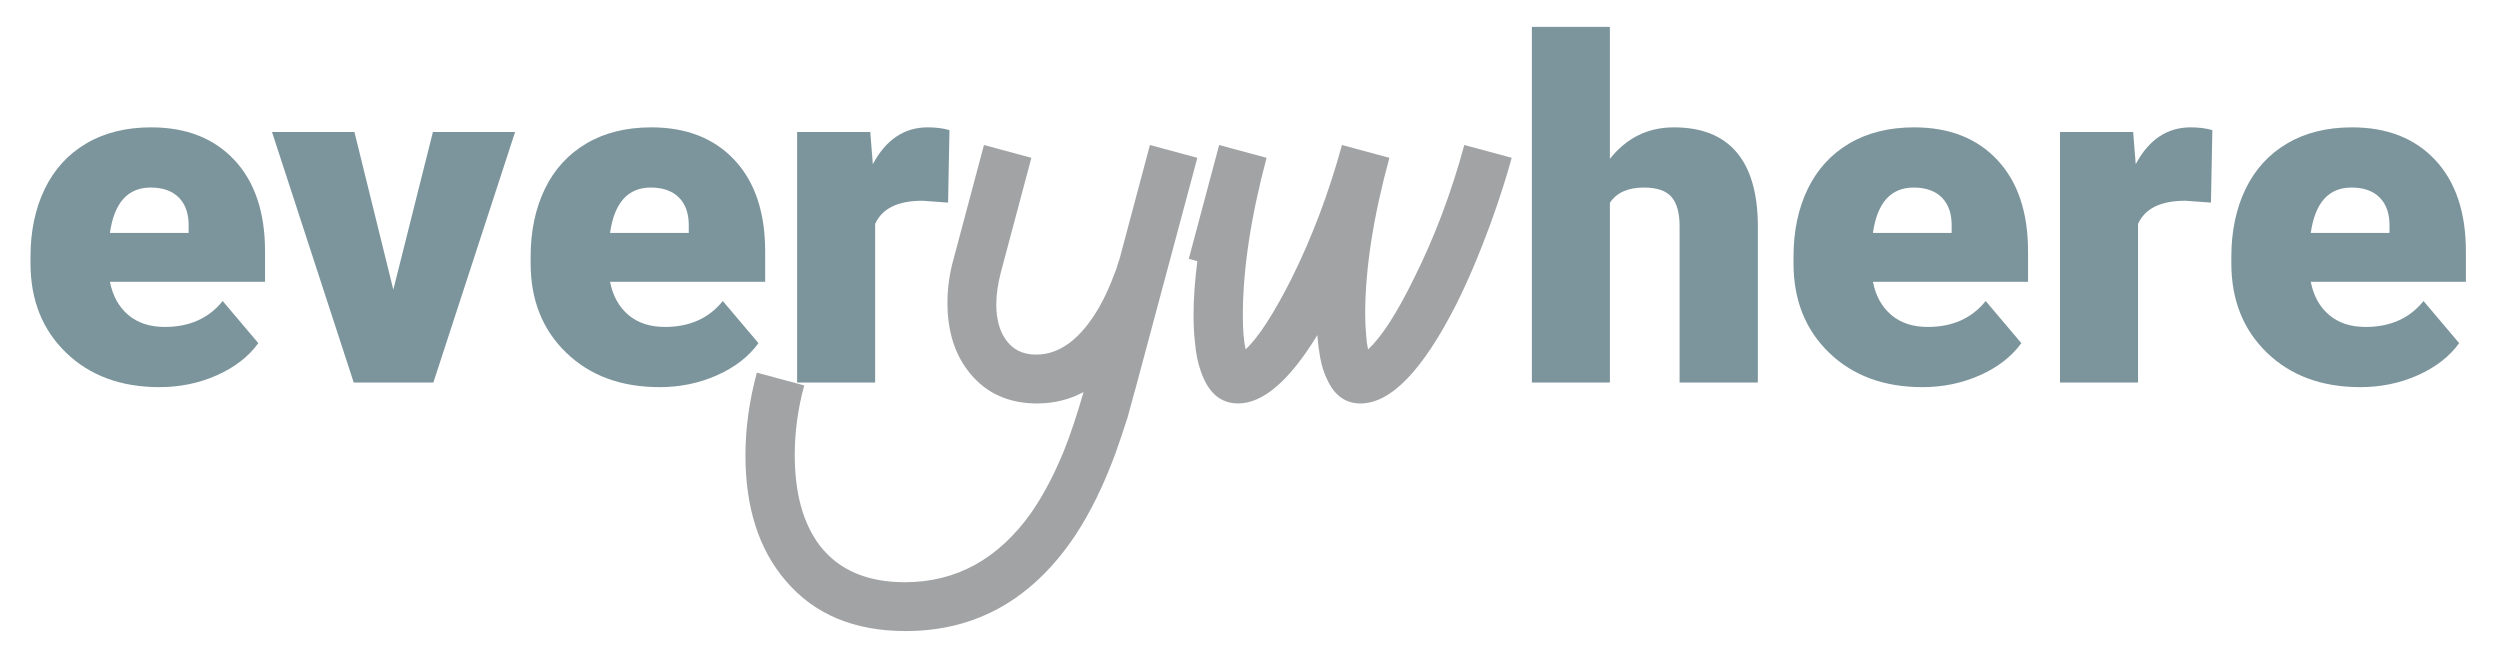 <?xml version="1.0" encoding="utf-8"?>
<!-- Generator: Adobe Illustrator 16.0.0, SVG Export Plug-In . SVG Version: 6.00 Build 0)  -->
<!DOCTYPE svg PUBLIC "-//W3C//DTD SVG 1.1//EN" "http://www.w3.org/Graphics/SVG/1.1/DTD/svg11.dtd">
<svg version="1.1" id="Layer_1" xmlns="http://www.w3.org/2000/svg" xmlns:xlink="http://www.w3.org/1999/xlink" x="0px" y="0px"
	 width="604.8px" height="158.4px" viewBox="0 0 604.8 158.4" enable-background="new 0 0 604.8 158.4" xml:space="preserve">
<path fill="#A1A3A4" d="M289.662,38.18l-14.914,55.638l-0.459,1.607l-0.459,1.719c-0.384,1.378-0.728,2.639-1.032,3.786
	c-0.994,3.135-1.99,6.081-2.982,8.834c-2.754,7.493-5.928,13.996-9.523,19.501c-10.323,15.602-24.052,23.402-41.182,23.402
	c-12.465,0-22.14-4.055-29.023-12.16c-6.5-7.57-9.751-17.705-9.751-30.399c0-6.425,0.917-13.079,2.754-19.961l11.47,3.097
	c-1.528,5.583-2.294,11.203-2.294,16.864c0,9.253,2.028,16.557,6.08,21.91c4.588,5.889,11.435,8.833,20.534,8.833
	c12.467,0,22.676-5.62,30.629-16.862c2.907-4.207,5.545-9.217,7.917-15.027c1.606-4.056,3.171-8.759,4.703-14.111
	c-3.441,1.835-7.19,2.754-11.242,2.754c-6.809,0-12.2-2.409-16.176-7.227c-3.671-4.435-5.506-10.134-5.506-17.093
	c0-3.594,0.498-7.151,1.492-10.669l7.341-27.532l11.471,3.097l-7.341,27.532c-0.766,2.908-1.148,5.546-1.148,7.916
	c0,3.442,0.726,6.234,2.18,8.374c1.682,2.524,4.168,3.784,7.457,3.784c5.735,0,10.82-3.822,15.257-11.47
	c1.376-2.447,2.599-5.123,3.67-8.03c0.154-0.459,0.345-0.956,0.575-1.491c0.075-0.382,0.189-0.763,0.344-1.147l0.115-0.459
	l0.113-0.229l0.116-0.344l7.341-27.532L289.662,38.18z"/>
<path fill="#A1A3A4" d="M360.668,53.897c-2.678,7.342-5.468,13.919-8.374,19.731c-8.105,15.984-15.83,23.976-23.172,23.976
	c-3.597,0-6.272-1.911-8.03-5.735c-0.765-1.529-1.34-3.328-1.722-5.393c-0.306-1.682-0.536-3.479-0.688-5.391
	c-6.731,11.012-13.117,16.519-19.159,16.519c-4.284,0-7.302-2.639-9.061-7.917c-0.69-1.91-1.148-4.205-1.378-6.881
	c-0.229-1.99-0.344-4.131-0.344-6.425c0-4.053,0.306-8.449,0.919-13.192l-2.066-0.575l7.342-27.531l11.471,3.097
	c-3.825,14.379-5.736,27.072-5.736,38.086c0,3.672,0.231,6.422,0.69,8.26c3.133-2.983,6.843-8.719,11.127-17.208
	c4.97-10.018,9.021-20.763,12.159-32.235l11.472,3.097c-3.9,14.301-5.851,26.884-5.851,37.742c0,1.835,0.076,3.557,0.229,5.163
	c0.075,1.225,0.229,2.372,0.459,3.441c3.212-2.906,6.92-8.643,11.127-17.208c4.972-9.941,9.023-20.686,12.16-32.235l11.471,3.097
	C364.416,42.923,362.734,48.161,360.668,53.897"/>
<path fill="#7C959D" d="M38.577,93.657c-9.298,0-16.822-2.771-22.573-8.318c-5.751-5.545-8.626-12.762-8.626-21.649v-1.568
	c0-6.199,1.148-11.67,3.445-16.413c2.296-4.741,5.647-8.411,10.054-11.007c4.406-2.594,9.635-3.892,15.684-3.892
	c8.514,0,15.236,2.643,20.165,7.925c4.929,5.284,7.394,12.651,7.394,22.098v7.339H26.591c0.672,3.397,2.146,6.068,4.425,8.009
	c2.277,1.942,5.227,2.913,8.85,2.913c5.975,0,10.643-2.091,14.003-6.274l8.626,10.194c-2.352,3.248-5.685,5.836-9.998,7.758
	C48.183,92.695,43.544,93.657,38.577,93.657 M36.449,45.373c-5.527,0-8.813,3.661-9.858,10.979h19.045v-1.457
	c0.074-3.024-0.692-5.367-2.297-7.029C41.733,46.205,39.436,45.373,36.449,45.373"/>
<polygon fill="#7C959D" points="95.152,70.075 104.73,31.93 124.615,31.93 104.842,92.536 85.573,92.536 65.8,31.93 85.741,31.93 
	"/>
<path fill="#7C959D" d="M159.567,93.657c-9.297,0-16.822-2.771-22.572-8.318c-5.751-5.545-8.626-12.762-8.626-21.649v-1.568
	c0-6.199,1.147-11.67,3.444-16.413c2.296-4.741,5.647-8.411,10.054-11.007c4.407-2.594,9.635-3.892,15.684-3.892
	c8.514,0,15.236,2.643,20.165,7.925c4.93,5.284,7.394,12.651,7.394,22.098v7.339h-37.529c0.672,3.397,2.147,6.068,4.425,8.009
	c2.277,1.942,5.228,2.913,8.851,2.913c5.974,0,10.643-2.091,14.003-6.274l8.626,10.194c-2.352,3.248-5.686,5.836-9.999,7.758
	C169.174,92.695,164.535,93.657,159.567,93.657 M157.439,45.373c-5.527,0-8.812,3.661-9.858,10.979h19.045v-1.457
	c0.074-3.024-0.692-5.367-2.296-7.029C162.723,46.205,160.426,45.373,157.439,45.373"/>
<path fill="#7C959D" d="M229.361,49.013l-6.217-0.448c-5.938,0-9.746,1.868-11.427,5.601v38.37H192.84V31.93h17.7l0.617,7.787
	c3.173-5.939,7.599-8.908,13.275-8.908c2.016,0,3.771,0.225,5.265,0.673L229.361,49.013z"/>
<path fill="#7C959D" d="M389.465,38.428c4.033-5.078,9.187-7.618,15.46-7.618c6.684,0,11.726,1.98,15.124,5.937
	c3.398,3.959,5.134,9.802,5.21,17.534v38.255h-18.933V54.729c0-3.213-0.655-5.575-1.961-7.087c-1.307-1.513-3.528-2.269-6.665-2.269
	c-3.885,0-6.629,1.233-8.235,3.698v43.465h-18.876V6.5h18.876V38.428z"/>
<path fill="#7C959D" d="M465.084,93.657c-9.299,0-16.823-2.771-22.573-8.318c-5.751-5.545-8.626-12.762-8.626-21.649v-1.568
	c0-6.199,1.147-11.67,3.444-16.413c2.296-4.741,5.647-8.411,10.055-11.007c4.406-2.594,9.635-3.892,15.684-3.892
	c8.514,0,15.235,2.643,20.165,7.925c4.929,5.284,7.394,12.651,7.394,22.098v7.339h-37.529c0.672,3.397,2.147,6.068,4.426,8.009
	c2.277,1.942,5.228,2.913,8.851,2.913c5.974,0,10.644-2.091,14.003-6.274l8.626,10.194c-2.353,3.248-5.687,5.836-9.998,7.758
	C474.69,92.695,470.051,93.657,465.084,93.657 M462.956,45.373c-5.527,0-8.813,3.661-9.858,10.979h19.045v-1.457
	c0.074-3.024-0.691-5.367-2.296-7.029C468.24,46.205,465.943,45.373,462.956,45.373"/>
<path fill="#7C959D" d="M534.877,49.013l-6.217-0.448c-5.938,0-9.746,1.868-11.428,5.601v38.37h-18.877V31.93h17.701l0.616,7.787
	c3.174-5.939,7.6-8.908,13.274-8.908c2.017,0,3.771,0.225,5.266,0.673L534.877,49.013z"/>
<path fill="#7C959D" d="M571.007,93.657c-9.299,0-16.823-2.771-22.574-8.318c-5.752-5.545-8.627-12.762-8.627-21.649v-1.568
	c0-6.199,1.149-11.67,3.446-16.413c2.296-4.741,5.647-8.411,10.055-11.007c4.405-2.594,9.634-3.892,15.684-3.892
	c8.514,0,15.235,2.643,20.165,7.925c4.929,5.284,7.394,12.651,7.394,22.098v7.339H559.02c0.671,3.397,2.146,6.068,4.425,8.009
	c2.278,1.942,5.227,2.913,8.85,2.913c5.976,0,10.643-2.091,14.004-6.274l8.626,10.194c-2.353,3.248-5.686,5.836-9.997,7.758
	C580.613,92.695,575.972,93.657,571.007,93.657 M568.878,45.373c-5.527,0-8.813,3.661-9.858,10.979h19.045v-1.457
	c0.074-3.024-0.691-5.367-2.298-7.029C574.162,46.205,571.866,45.373,568.878,45.373"/>
</svg>
